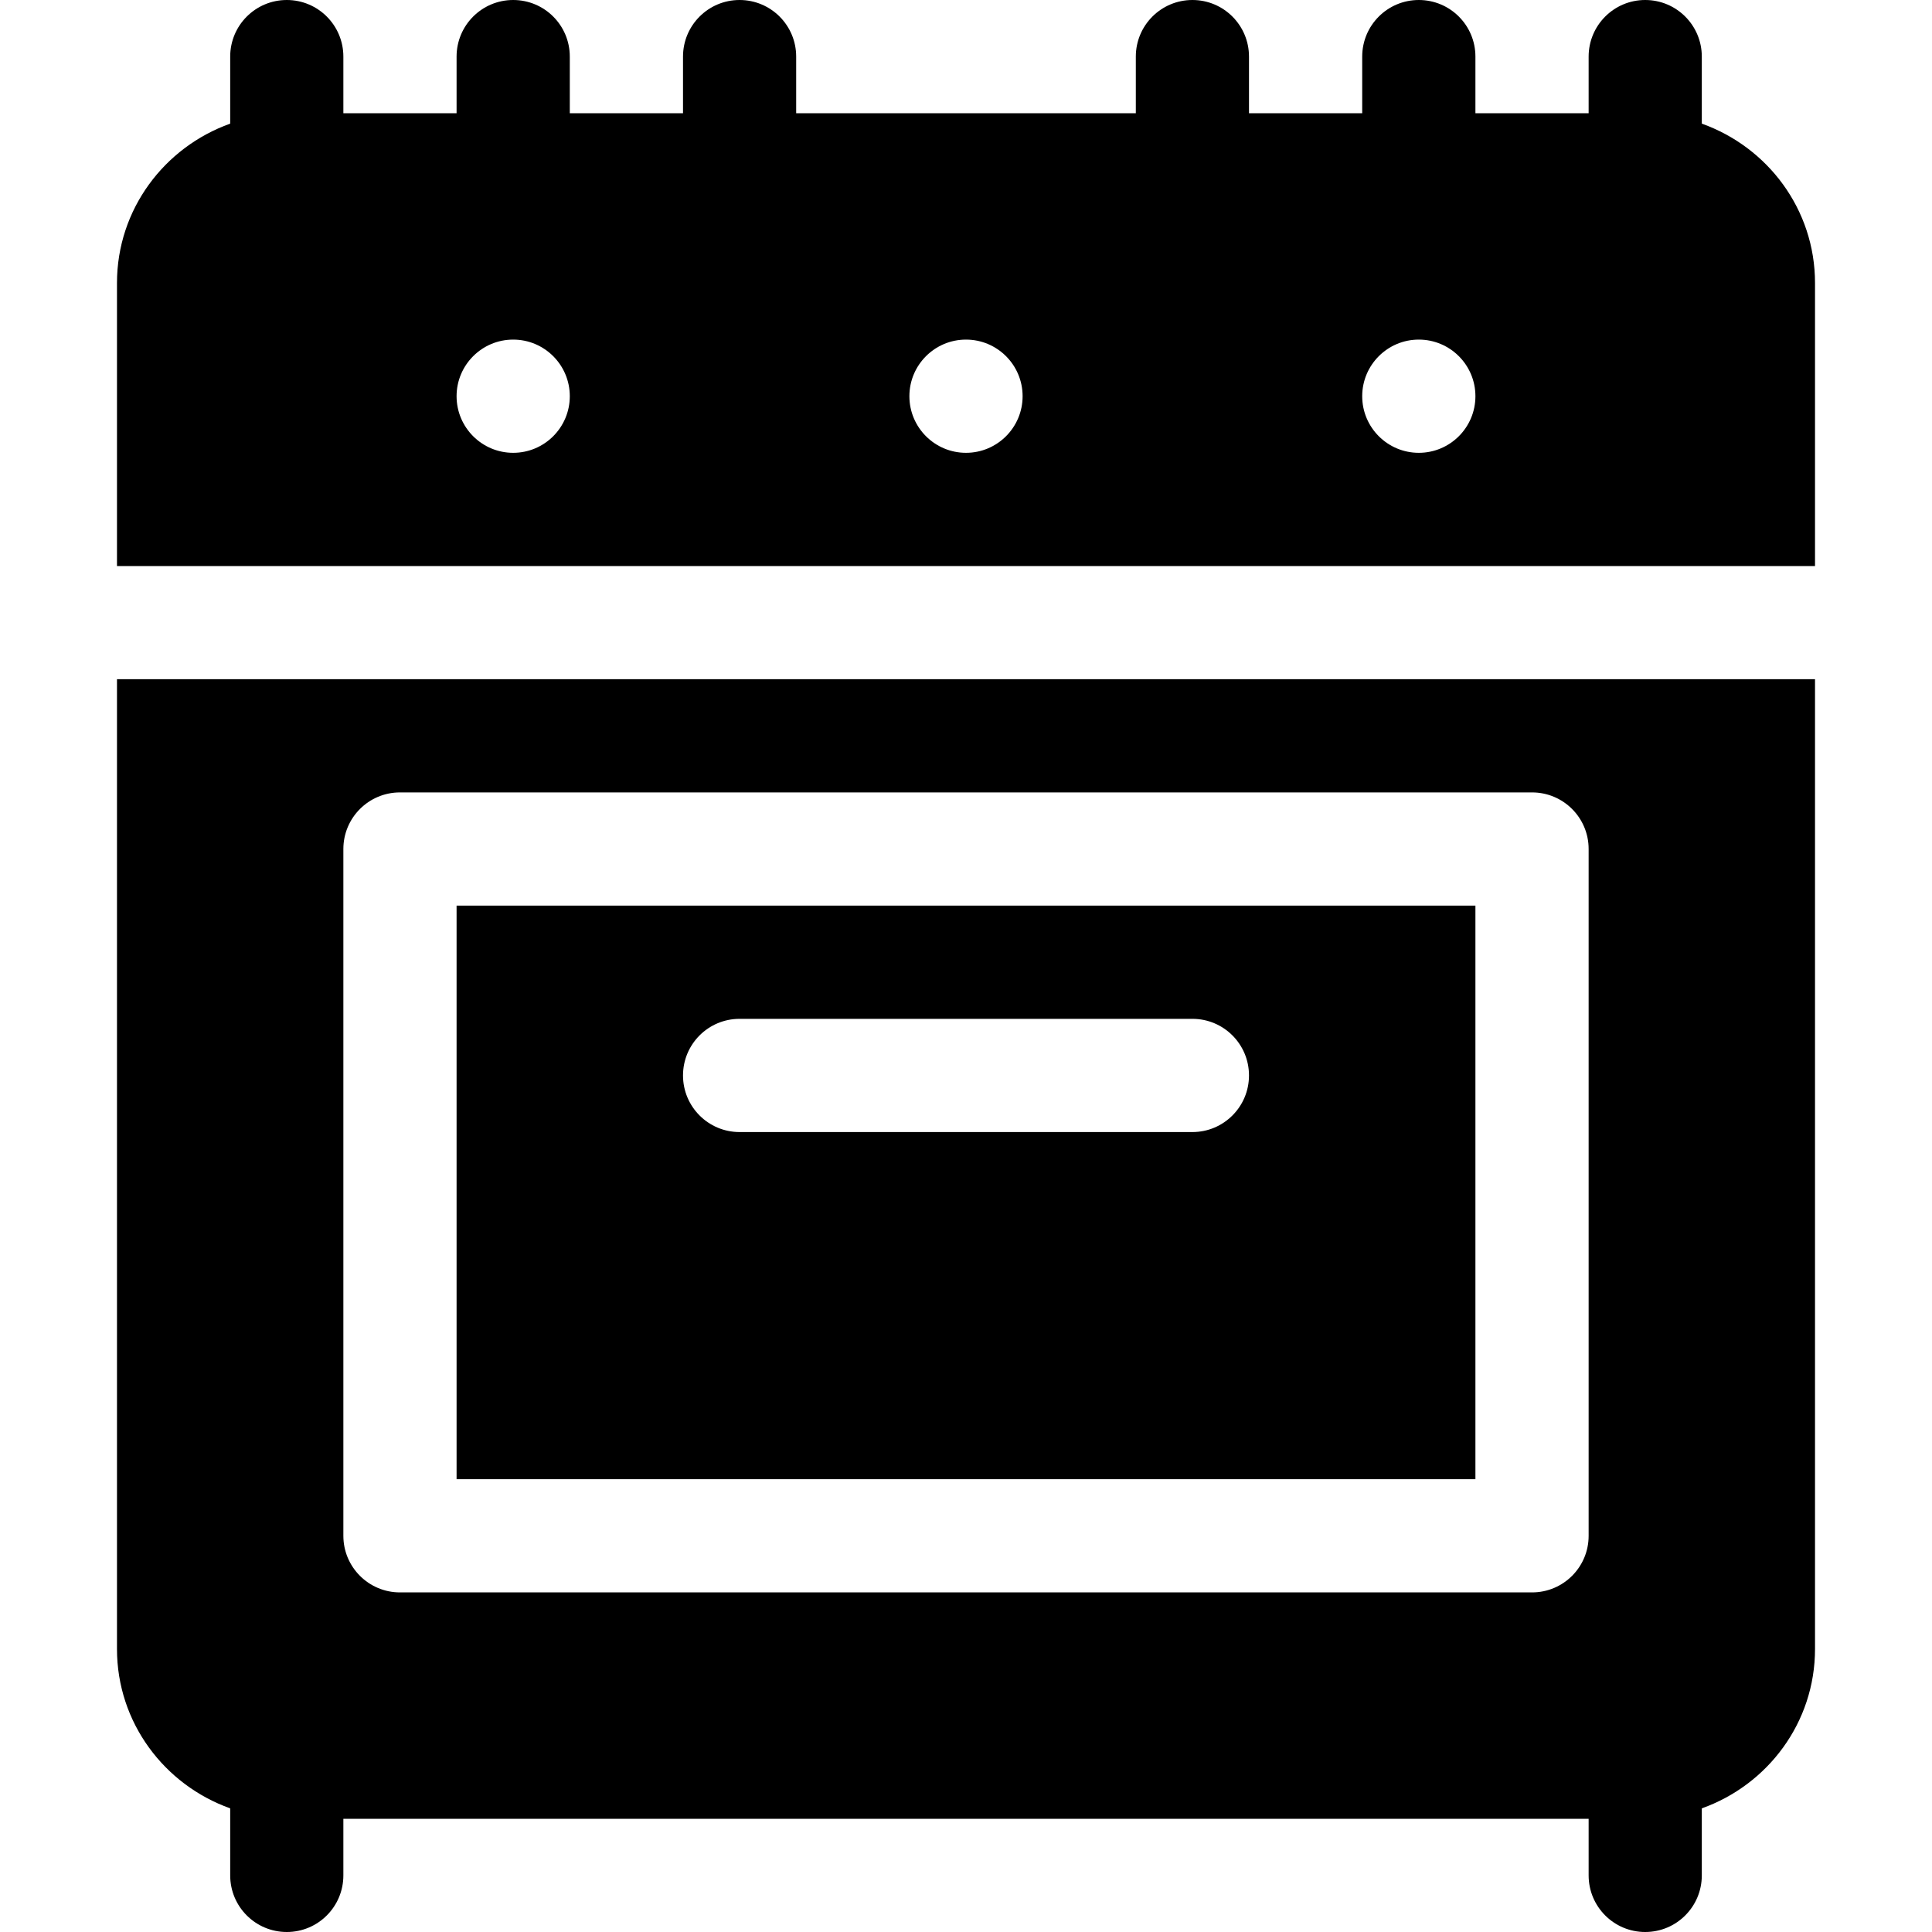 <svg width="40" height="40" viewBox="0 0 40 40" fill="none" xmlns="http://www.w3.org/2000/svg">
    <path d="M9.453 18.75V30.625H30.547V18.75H9.453ZM24.688 23.438H15.312C14.665 23.438 14.141 22.913 14.141 22.266C14.141 21.618 14.665 21.094 15.312 21.094H24.688C25.335 21.094 25.859 21.618 25.859 22.266C25.859 22.913 25.335 23.438 24.688 23.438Z"
          fill="currentColor"/>
    <path d="M2.422 14.062V34.141C2.422 35.666 3.405 36.955 4.766 37.44V38.828C4.766 39.476 5.29 40 5.938 40C6.585 40 7.109 39.476 7.109 38.828V37.656H32.891V38.828C32.891 39.476 33.415 40 34.062 40C34.71 40 35.234 39.476 35.234 38.828V37.44C36.596 36.955 37.578 35.666 37.578 34.141V14.062H2.422ZM32.891 31.797C32.891 32.445 32.367 32.969 31.719 32.969H8.281C7.634 32.969 7.109 32.445 7.109 31.797V17.578C7.109 16.93 7.634 16.406 8.281 16.406H31.719C32.367 16.406 32.891 16.93 32.891 17.578V31.797Z"
          fill="currentColor"/>
    <path d="M35.234 2.56V1.172C35.234 0.524 34.71 0 34.062 0C33.415 0 32.891 0.524 32.891 1.172V2.344H30.547V1.172C30.547 0.524 30.023 0 29.375 0C28.727 0 28.203 0.524 28.203 1.172V2.344H25.859V1.172C25.859 0.524 25.335 0 24.688 0C24.04 0 23.516 0.524 23.516 1.172V2.344H16.484V1.172C16.484 0.524 15.96 0 15.312 0C14.665 0 14.141 0.524 14.141 1.172V2.344H11.797V1.172C11.797 0.524 11.273 0 10.625 0C9.977 0 9.453 0.524 9.453 1.172V2.344H7.109V1.172C7.109 0.524 6.585 0 5.938 0C5.29 0 4.766 0.524 4.766 1.172V2.56C3.405 3.045 2.422 4.334 2.422 5.859V11.719H37.578V5.859C37.578 4.334 36.596 3.045 35.234 2.56ZM10.625 9.375C9.978 9.375 9.453 8.85 9.453 8.203C9.453 7.556 9.978 7.031 10.625 7.031C11.272 7.031 11.797 7.556 11.797 8.203C11.797 8.85 11.272 9.375 10.625 9.375ZM20 9.375C19.353 9.375 18.828 8.85 18.828 8.203C18.828 7.556 19.353 7.031 20 7.031C20.647 7.031 21.172 7.556 21.172 8.203C21.172 8.85 20.647 9.375 20 9.375ZM29.375 9.375C28.728 9.375 28.203 8.85 28.203 8.203C28.203 7.556 28.728 7.031 29.375 7.031C30.022 7.031 30.547 7.556 30.547 8.203C30.547 8.85 30.022 9.375 29.375 9.375Z"
          fill="currentColor"/>
</svg>
